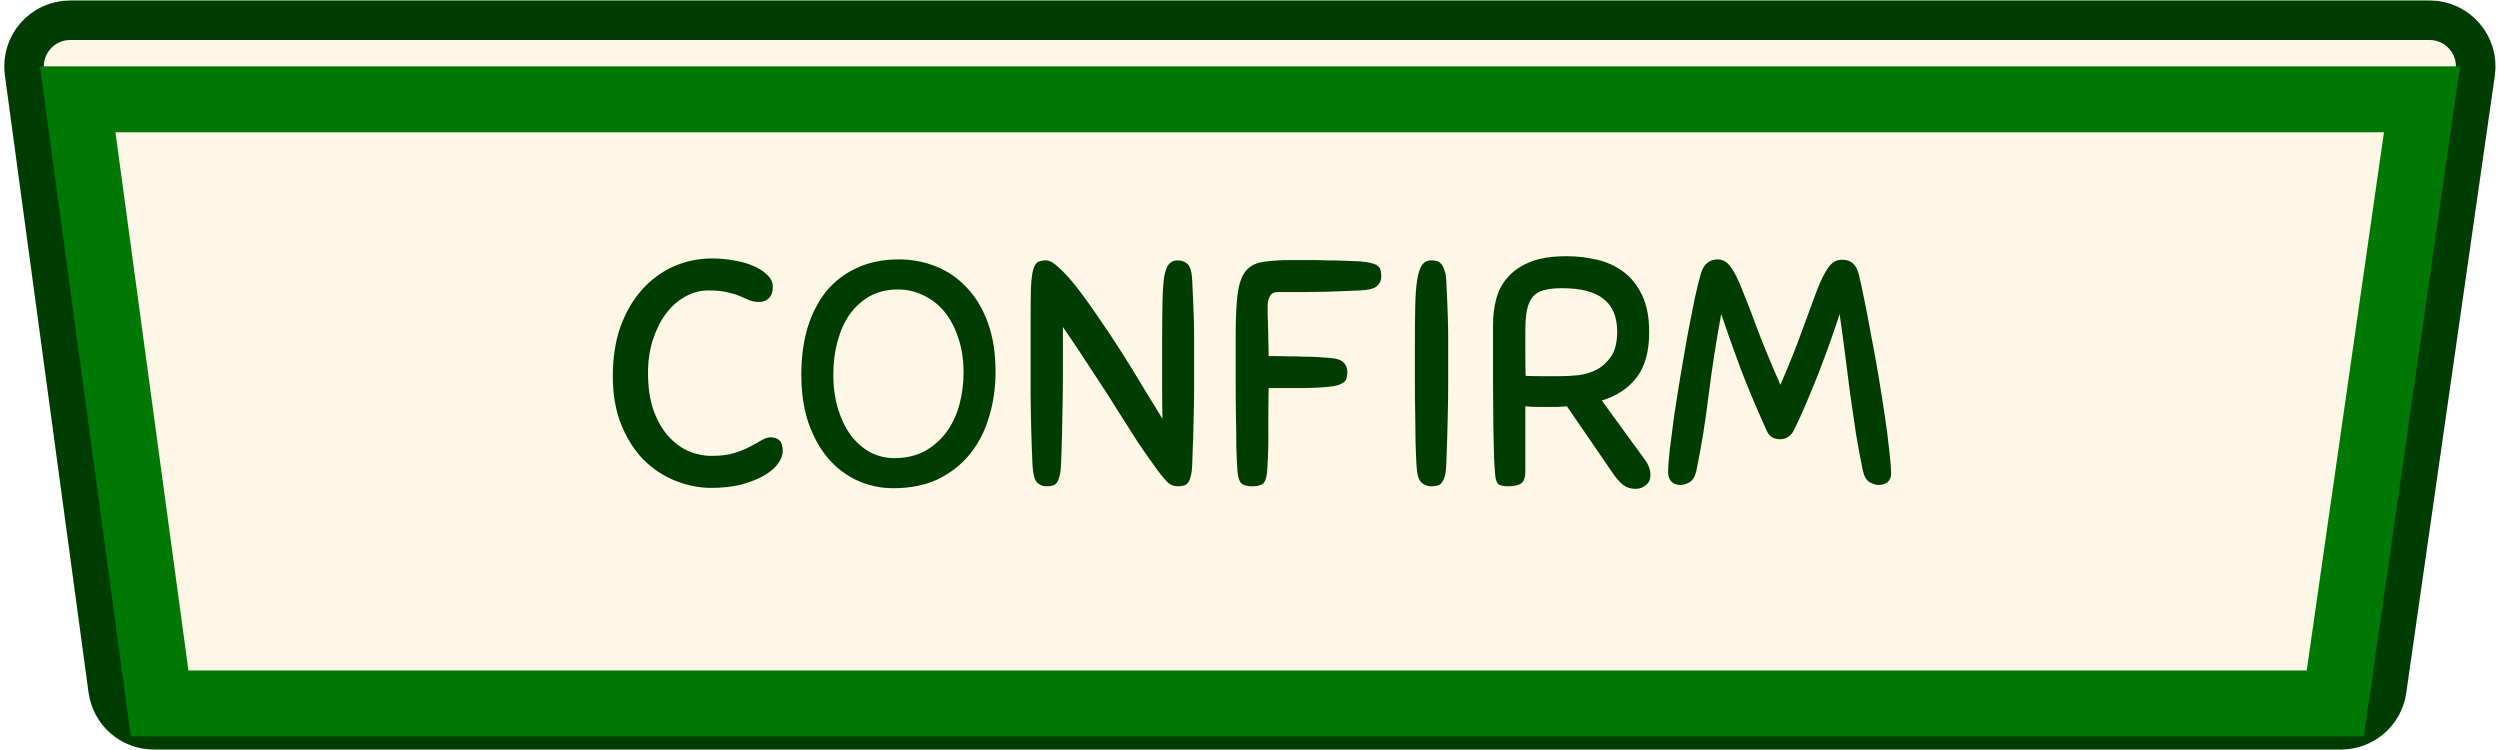<svg width="250" height="75" viewBox="0 0 250 75" fill="none" xmlns="http://www.w3.org/2000/svg">
<path d="M2.446 7.256L10.813 68.983C11.123 71.271 13.076 72.977 15.385 72.977H234.099C236.394 72.977 238.34 71.291 238.666 69.019L247.525 7.292C247.924 4.511 245.767 2.023 242.958 2.023H7.018C4.224 2.023 2.071 4.487 2.446 7.256Z" fill="#FFF7E6" stroke="#003D02" stroke-width="3.955"/>
<g filter="url(#filter0_i_1_57)">
<path d="M233.528 67.704H15.961L7.772 7.295H242.198L233.528 67.704ZM242.306 6.543L242.306 6.544L242.306 6.543Z" stroke="#007804" stroke-width="6.591"/>
</g>
<path d="M71.232 25.844C71.936 25.844 72.64 25.908 73.344 26.036C74.069 26.143 74.72 26.324 75.296 26.58C75.872 26.815 76.341 27.113 76.704 27.476C77.088 27.817 77.28 28.223 77.28 28.692C77.28 29.183 77.152 29.556 76.896 29.812C76.64 30.068 76.32 30.196 75.936 30.196C75.573 30.196 75.253 30.143 74.976 30.036C74.699 29.908 74.379 29.769 74.016 29.62C73.675 29.471 73.259 29.343 72.768 29.236C72.277 29.108 71.627 29.044 70.816 29.044C70.005 29.044 69.227 29.257 68.48 29.684C67.755 30.089 67.115 30.665 66.56 31.412C66.027 32.137 65.6 33.001 65.28 34.004C64.96 35.007 64.8 36.095 64.8 37.268C64.8 38.719 64.981 39.967 65.344 41.012C65.728 42.057 66.219 42.921 66.816 43.604C67.413 44.265 68.085 44.767 68.832 45.108C69.6 45.428 70.368 45.588 71.136 45.588C72.053 45.588 72.821 45.492 73.44 45.3C74.059 45.108 74.581 44.895 75.008 44.66C75.456 44.425 75.84 44.212 76.16 44.02C76.48 43.828 76.789 43.732 77.088 43.732C77.451 43.732 77.739 43.839 77.952 44.052C78.165 44.244 78.272 44.596 78.272 45.108C78.272 45.535 78.101 45.972 77.76 46.42C77.44 46.847 76.96 47.241 76.32 47.604C75.701 47.945 74.955 48.233 74.08 48.468C73.205 48.681 72.224 48.788 71.136 48.788C69.941 48.788 68.747 48.553 67.552 48.084C66.379 47.615 65.323 46.921 64.384 46.004C63.467 45.065 62.72 43.903 62.144 42.516C61.568 41.108 61.28 39.476 61.28 37.62C61.28 35.764 61.536 34.111 62.048 32.66C62.581 31.209 63.296 29.983 64.192 28.98C65.109 27.956 66.165 27.177 67.36 26.644C68.576 26.111 69.867 25.844 71.232 25.844ZM89.347 48.82C88.067 48.82 86.862 48.564 85.731 48.052C84.622 47.54 83.651 46.804 82.819 45.844C81.987 44.863 81.326 43.668 80.835 42.26C80.366 40.852 80.131 39.252 80.131 37.46C80.131 35.775 80.334 34.228 80.739 32.82C81.166 31.412 81.785 30.196 82.595 29.172C83.427 28.148 84.451 27.359 85.667 26.804C86.883 26.228 88.291 25.94 89.891 25.94C91.193 25.94 92.43 26.175 93.603 26.644C94.777 27.113 95.801 27.817 96.675 28.756C97.571 29.695 98.275 30.868 98.787 32.276C99.299 33.684 99.555 35.327 99.555 37.204C99.555 38.761 99.342 40.244 98.915 41.652C98.51 43.06 97.881 44.297 97.027 45.364C96.195 46.409 95.139 47.252 93.859 47.892C92.579 48.511 91.075 48.82 89.347 48.82ZM89.411 45.812C90.585 45.812 91.609 45.577 92.483 45.108C93.358 44.617 94.083 43.977 94.659 43.188C95.235 42.399 95.662 41.492 95.939 40.468C96.217 39.423 96.355 38.356 96.355 37.268C96.355 35.945 96.174 34.772 95.811 33.748C95.47 32.703 95.001 31.828 94.403 31.124C93.806 30.42 93.113 29.887 92.323 29.524C91.534 29.14 90.691 28.948 89.795 28.948C88.729 28.948 87.79 29.172 86.979 29.62C86.19 30.068 85.518 30.676 84.963 31.444C84.43 32.212 84.025 33.119 83.747 34.164C83.47 35.188 83.331 36.287 83.331 37.46C83.331 38.719 83.491 39.871 83.811 40.916C84.131 41.94 84.558 42.815 85.091 43.54C85.646 44.265 86.297 44.831 87.043 45.236C87.79 45.62 88.579 45.812 89.411 45.812ZM115.732 46.996C115.049 46.057 114.399 45.129 113.78 44.212C113.183 43.273 112.532 42.249 111.828 41.14C111.145 40.031 110.356 38.804 109.46 37.46C108.585 36.095 107.529 34.505 106.292 32.692C106.292 34.292 106.292 35.732 106.292 37.012C106.292 38.271 106.281 39.444 106.26 40.532C106.239 41.62 106.217 42.644 106.196 43.604C106.175 44.564 106.143 45.524 106.1 46.484C106.079 46.996 106.025 47.391 105.94 47.668C105.876 47.945 105.78 48.159 105.652 48.308C105.524 48.457 105.375 48.543 105.204 48.564C105.055 48.607 104.873 48.628 104.66 48.628C104.276 48.628 103.956 48.5 103.7 48.244C103.444 47.967 103.295 47.391 103.252 46.516C103.145 44.169 103.081 41.823 103.06 39.476C103.06 37.108 103.06 34.665 103.06 32.148C103.06 30.719 103.071 29.599 103.092 28.788C103.135 27.977 103.209 27.369 103.316 26.964C103.444 26.559 103.604 26.303 103.796 26.196C104.009 26.089 104.287 26.036 104.628 26.036C104.969 26.036 105.417 26.303 105.972 26.836C106.527 27.348 107.135 28.031 107.796 28.884C108.457 29.737 109.161 30.719 109.908 31.828C110.676 32.937 111.433 34.079 112.18 35.252C112.927 36.425 113.641 37.588 114.324 38.74C115.028 39.892 115.668 40.937 116.244 41.876C116.223 40.873 116.212 39.775 116.212 38.58C116.212 37.364 116.212 36.02 116.212 34.548C116.212 32.863 116.223 31.476 116.244 30.388C116.265 29.279 116.319 28.404 116.404 27.764C116.511 27.124 116.671 26.676 116.884 26.42C117.097 26.164 117.396 26.036 117.78 26.036C118.143 26.036 118.463 26.153 118.74 26.388C119.017 26.623 119.177 27.167 119.22 28.02C119.263 28.788 119.295 29.471 119.316 30.068C119.337 30.665 119.359 31.263 119.38 31.86C119.401 32.436 119.412 33.044 119.412 33.684C119.412 34.303 119.412 35.007 119.412 35.796C119.412 36.756 119.412 37.673 119.412 38.548C119.412 39.423 119.401 40.287 119.38 41.14C119.359 41.993 119.337 42.857 119.316 43.732C119.295 44.607 119.263 45.524 119.22 46.484C119.199 46.996 119.145 47.391 119.06 47.668C118.996 47.945 118.9 48.159 118.772 48.308C118.644 48.457 118.495 48.543 118.324 48.564C118.175 48.607 117.993 48.628 117.78 48.628C117.417 48.628 117.108 48.521 116.852 48.308C116.596 48.095 116.223 47.657 115.732 46.996ZM123.567 33.62C123.567 31.828 123.631 30.431 123.759 29.428C123.887 28.404 124.154 27.636 124.559 27.124C124.965 26.612 125.541 26.303 126.287 26.196C127.034 26.068 128.015 26.004 129.231 26.004C129.914 26.004 130.533 26.004 131.087 26.004C131.642 26.004 132.175 26.015 132.688 26.036C133.221 26.036 133.743 26.047 134.255 26.068C134.789 26.089 135.365 26.111 135.983 26.132C136.495 26.175 136.89 26.239 137.167 26.324C137.445 26.388 137.658 26.484 137.807 26.612C137.957 26.74 138.042 26.889 138.063 27.06C138.106 27.231 138.128 27.423 138.128 27.636C138.128 28.02 137.989 28.34 137.712 28.596C137.455 28.852 136.89 29.001 136.016 29.044C135.482 29.065 134.959 29.087 134.447 29.108C133.957 29.129 133.391 29.151 132.751 29.172C132.133 29.172 131.429 29.183 130.639 29.204C129.85 29.204 128.901 29.204 127.791 29.204C127.407 29.204 127.141 29.343 126.991 29.62C126.842 29.876 126.767 30.207 126.767 30.612C126.767 30.932 126.767 31.252 126.767 31.572C126.789 31.892 126.799 32.244 126.799 32.628C126.821 33.012 126.831 33.449 126.831 33.94C126.853 34.409 126.863 34.964 126.863 35.604C127.653 35.604 128.335 35.615 128.911 35.636C129.509 35.636 130.021 35.647 130.447 35.668C130.895 35.668 131.29 35.679 131.631 35.7C131.973 35.721 132.303 35.743 132.623 35.764C133.498 35.807 134.063 35.956 134.319 36.212C134.597 36.468 134.735 36.788 134.735 37.172C134.735 37.385 134.714 37.577 134.671 37.748C134.65 37.919 134.565 38.068 134.415 38.196C134.266 38.324 134.053 38.431 133.775 38.516C133.498 38.601 133.103 38.665 132.591 38.708C132.25 38.729 131.919 38.751 131.599 38.772C131.301 38.772 130.938 38.783 130.511 38.804C130.106 38.804 129.615 38.804 129.039 38.804C128.463 38.804 127.738 38.804 126.863 38.804C126.842 40.084 126.831 41.396 126.831 42.74C126.853 44.063 126.821 45.428 126.735 46.836C126.693 47.668 126.543 48.18 126.287 48.372C126.053 48.543 125.69 48.628 125.199 48.628C124.73 48.628 124.378 48.532 124.143 48.34C123.909 48.127 123.77 47.636 123.727 46.868C123.685 46.185 123.653 45.439 123.631 44.628C123.631 43.796 123.621 42.857 123.599 41.812C123.578 40.745 123.567 39.551 123.567 38.228C123.567 36.884 123.567 35.348 123.567 33.62ZM141.649 46.516C141.606 45.748 141.574 44.948 141.553 44.116C141.553 43.284 141.542 42.388 141.521 41.428C141.499 40.468 141.489 39.433 141.489 38.324C141.489 37.193 141.489 35.935 141.489 34.548C141.489 33.033 141.499 31.743 141.521 30.676C141.542 29.588 141.606 28.703 141.713 28.02C141.819 27.337 141.979 26.836 142.193 26.516C142.427 26.196 142.737 26.036 143.121 26.036C143.313 26.036 143.494 26.057 143.665 26.1C143.835 26.143 143.985 26.239 144.113 26.388C144.241 26.516 144.347 26.719 144.433 26.996C144.539 27.252 144.603 27.593 144.625 28.02C144.667 28.788 144.699 29.471 144.721 30.068C144.742 30.665 144.763 31.263 144.785 31.86C144.806 32.436 144.817 33.044 144.817 33.684C144.817 34.303 144.817 35.007 144.817 35.796C144.817 36.756 144.817 37.673 144.817 38.548C144.817 39.423 144.806 40.287 144.785 41.14C144.763 41.993 144.742 42.857 144.721 43.732C144.699 44.607 144.667 45.524 144.625 46.484C144.603 46.996 144.55 47.391 144.465 47.668C144.379 47.945 144.273 48.159 144.145 48.308C144.017 48.457 143.867 48.543 143.697 48.564C143.526 48.607 143.334 48.628 143.121 48.628C142.737 48.628 142.406 48.5 142.129 48.244C141.851 47.967 141.691 47.391 141.649 46.516ZM156.693 40.628C156.395 40.649 156.085 40.671 155.765 40.692C155.467 40.692 155.157 40.692 154.837 40.692C154.475 40.692 154.112 40.692 153.749 40.692C153.387 40.692 152.981 40.671 152.533 40.628V47.124C152.533 47.807 152.363 48.233 152.021 48.404C151.701 48.553 151.296 48.628 150.805 48.628C150.549 48.628 150.347 48.607 150.197 48.564C150.048 48.543 149.92 48.489 149.813 48.404C149.728 48.297 149.653 48.148 149.589 47.956C149.547 47.764 149.515 47.497 149.493 47.156C149.451 46.772 149.419 46.217 149.397 45.492C149.376 44.745 149.355 43.785 149.333 42.612C149.333 41.439 149.323 40.02 149.301 38.356C149.301 36.671 149.301 34.697 149.301 32.436C149.301 31.561 149.408 30.719 149.621 29.908C149.835 29.076 150.219 28.351 150.773 27.732C151.328 27.092 152.075 26.58 153.013 26.196C153.973 25.812 155.189 25.62 156.661 25.62C157.707 25.62 158.72 25.737 159.701 25.972C160.704 26.207 161.589 26.612 162.357 27.188C163.125 27.764 163.744 28.543 164.213 29.524C164.683 30.505 164.917 31.732 164.917 33.204C164.917 35.167 164.491 36.692 163.637 37.78C162.805 38.847 161.653 39.604 160.181 40.052L164.469 45.94C164.853 46.452 165.045 46.975 165.045 47.508C165.045 47.935 164.896 48.265 164.597 48.5C164.32 48.756 163.968 48.884 163.541 48.884C163.072 48.884 162.667 48.756 162.325 48.5C161.984 48.223 161.664 47.871 161.365 47.444L156.693 40.628ZM161.717 33.172C161.717 31.7 161.269 30.612 160.373 29.908C159.499 29.183 158.101 28.82 156.181 28.82C155.477 28.82 154.891 28.884 154.421 29.012C153.952 29.119 153.579 29.332 153.301 29.652C153.024 29.972 152.821 30.42 152.693 30.996C152.587 31.551 152.533 32.265 152.533 33.14C152.533 33.759 152.533 34.484 152.533 35.316C152.533 36.148 152.544 36.905 152.565 37.588C153.056 37.609 153.6 37.62 154.197 37.62C154.816 37.62 155.392 37.62 155.925 37.62C156.523 37.62 157.152 37.588 157.813 37.524C158.496 37.439 159.125 37.247 159.701 36.948C160.277 36.628 160.757 36.18 161.141 35.604C161.525 35.007 161.717 34.196 161.717 33.172ZM176.666 43.06C175.685 40.905 174.81 38.825 174.042 36.82C173.295 34.793 172.655 32.991 172.122 31.412C171.631 34.057 171.215 36.724 170.874 39.412C170.554 42.1 170.138 44.671 169.626 47.124C169.498 47.679 169.263 48.052 168.922 48.244C168.581 48.415 168.293 48.5 168.058 48.5C167.674 48.5 167.365 48.383 167.13 48.148C166.917 47.913 166.81 47.615 166.81 47.252C166.81 46.761 166.863 46.015 166.97 45.012C167.098 43.988 167.247 42.836 167.418 41.556C167.61 40.276 167.823 38.932 168.058 37.524C168.293 36.116 168.527 34.761 168.762 33.46C169.018 32.137 169.253 30.943 169.466 29.876C169.701 28.809 169.903 27.988 170.074 27.412C170.351 26.431 170.917 25.94 171.77 25.94C172.282 25.94 172.719 26.196 173.082 26.708C173.445 27.199 173.829 27.967 174.234 29.012C174.661 30.036 175.162 31.337 175.738 32.916C176.335 34.495 177.103 36.351 178.042 38.484C178.959 36.351 179.695 34.505 180.25 32.948C180.826 31.369 181.306 30.068 181.69 29.044C182.095 27.999 182.479 27.231 182.842 26.74C183.205 26.228 183.653 25.972 184.186 25.972C184.677 25.972 185.05 26.1 185.306 26.356C185.562 26.591 185.754 26.953 185.882 27.444C186.031 28.041 186.213 28.873 186.426 29.94C186.639 30.985 186.863 32.159 187.098 33.46C187.354 34.74 187.599 36.084 187.834 37.492C188.069 38.9 188.282 40.244 188.474 41.524C188.666 42.804 188.815 43.967 188.922 45.012C189.05 46.036 189.114 46.825 189.114 47.38C189.114 47.721 188.997 47.999 188.762 48.212C188.527 48.404 188.229 48.5 187.866 48.5C187.631 48.5 187.343 48.415 187.002 48.244C186.661 48.052 186.426 47.679 186.298 47.124C186.042 45.908 185.807 44.649 185.594 43.348C185.402 42.047 185.21 40.735 185.018 39.412C184.847 38.068 184.677 36.735 184.506 35.412C184.335 34.068 184.154 32.735 183.962 31.412C183.685 32.265 183.365 33.204 183.002 34.228C182.639 35.252 182.255 36.287 181.85 37.332C181.445 38.356 181.029 39.369 180.602 40.372C180.175 41.375 179.759 42.281 179.354 43.092C179.205 43.369 179.002 43.583 178.746 43.732C178.511 43.86 178.266 43.924 178.01 43.924C177.733 43.924 177.466 43.86 177.21 43.732C176.975 43.583 176.794 43.359 176.666 43.06Z" fill="#003D02"/>
<defs>
<filter id="filter0_i_1_57" x="4.381" y="4" width="241.214" height="68.318" filterUnits="userSpaceOnUse" color-interpolation-filters="sRGB">
<feFlood flood-opacity="0" result="BackgroundImageFix"/>
<feBlend mode="normal" in="SourceGraphic" in2="BackgroundImageFix" result="shape"/>
<feColorMatrix in="SourceAlpha" type="matrix" values="0 0 0 0 0 0 0 0 0 0 0 0 0 0 0 0 0 0 127 0" result="hardAlpha"/>
<feOffset dy="2.636"/>
<feGaussianBlur stdDeviation="0.659"/>
<feComposite in2="hardAlpha" operator="arithmetic" k2="-1" k3="1"/>
<feColorMatrix type="matrix" values="0 0 0 0 1 0 0 0 0 1 0 0 0 0 1 0 0 0 0.2 0"/>
<feBlend mode="normal" in2="shape" result="effect1_innerShadow_1_57"/>
</filter>
</defs>
</svg>
